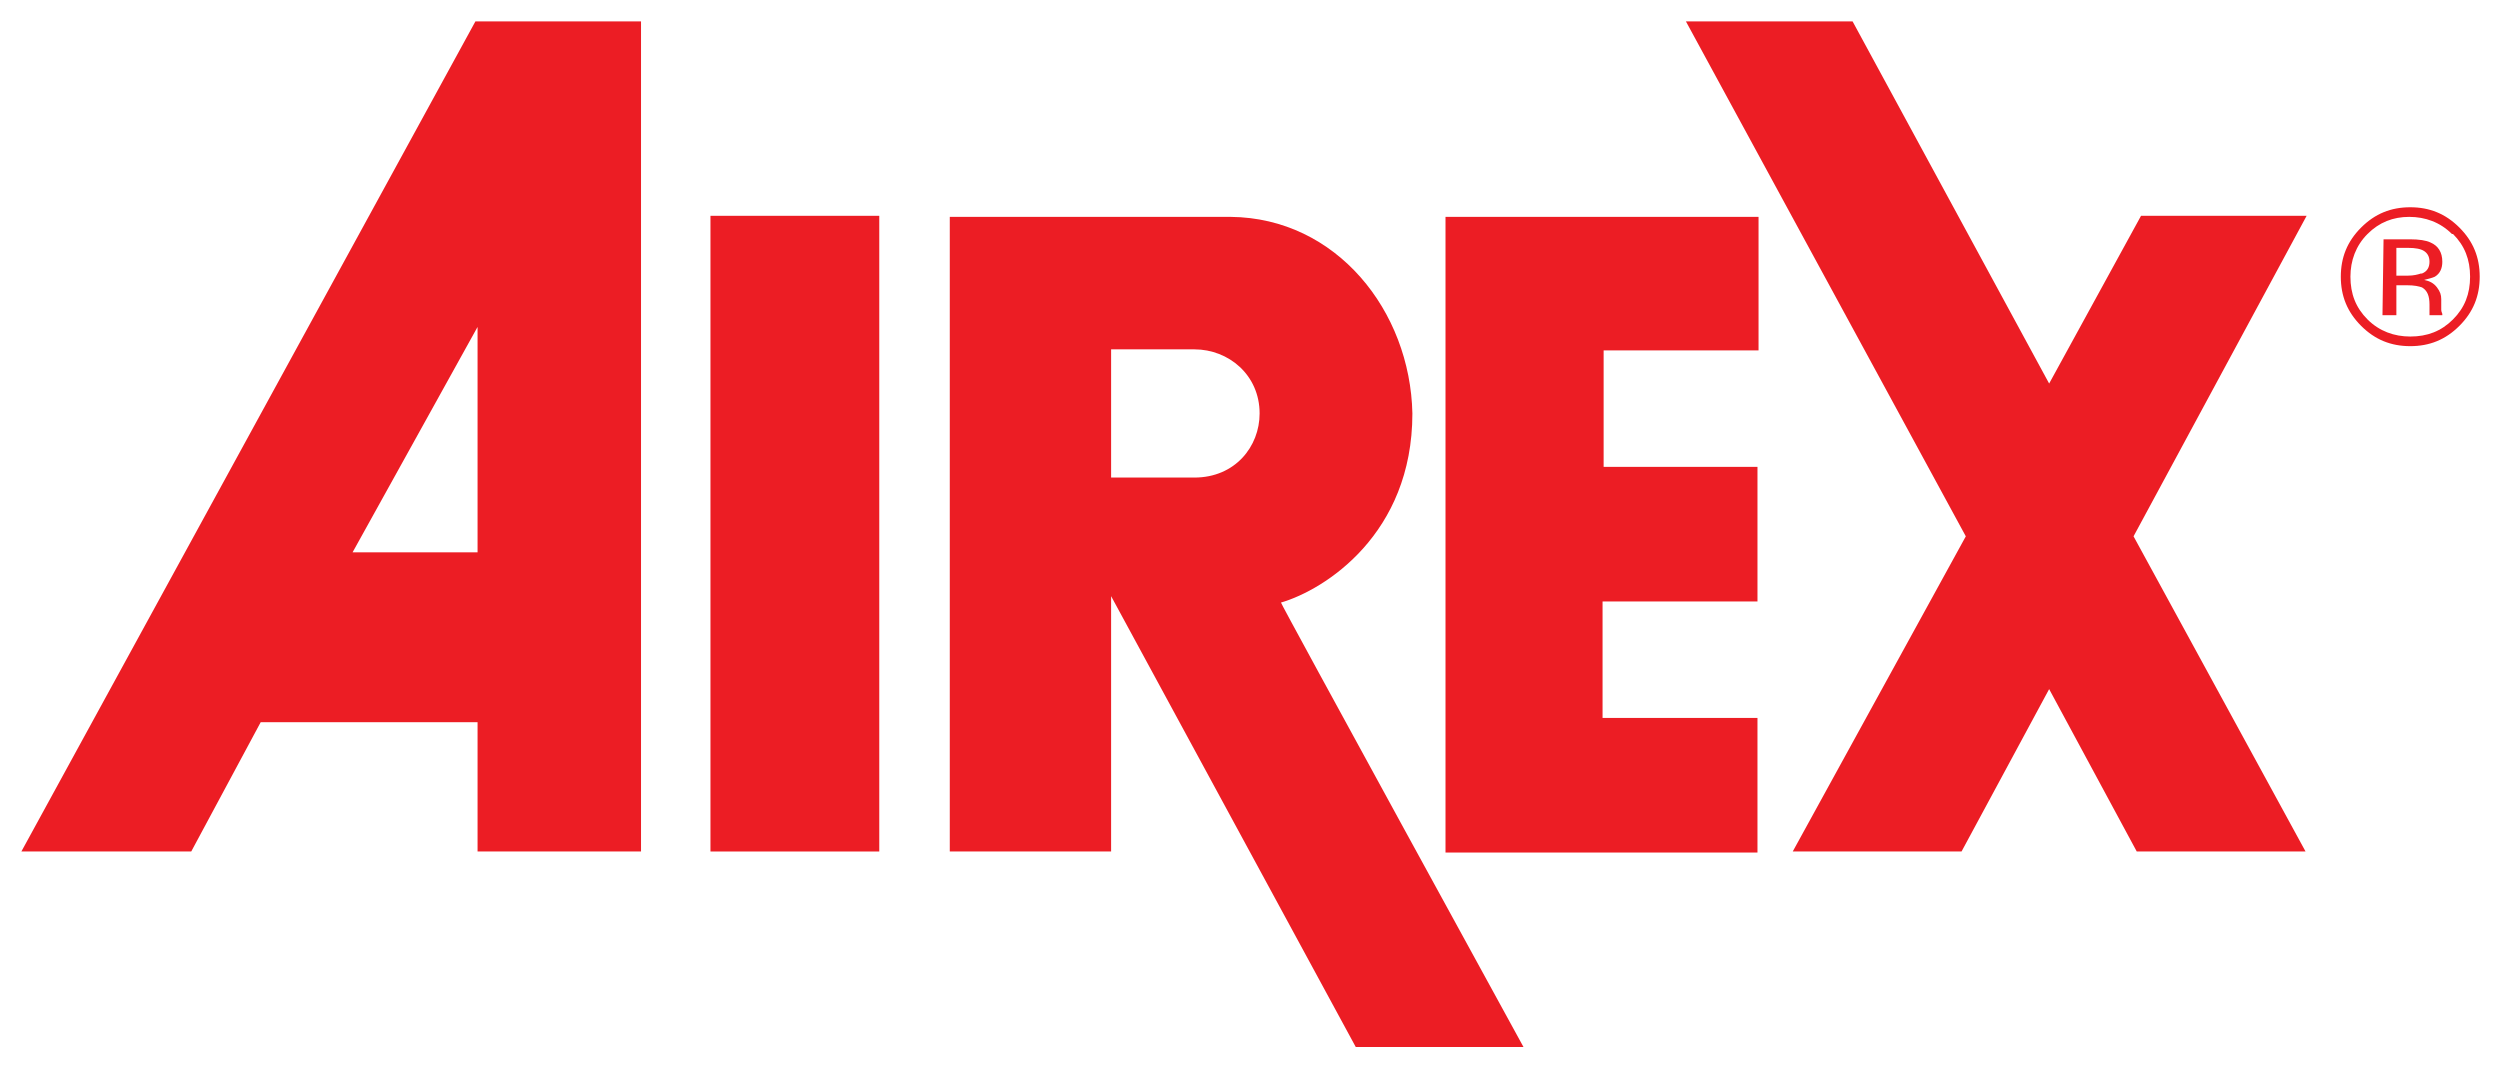 <svg viewBox="0 0 234 100" xmlns="http://www.w3.org/2000/svg"><g id="figure" fill="#ec1d24"><path d="m33 51.7 11.7-21.1v21.1zm11.5-49.7-42.5 77.7h15.9l6.5-12.1h20.3v12.1h15.3v-77.7z"/><path d="m66.5 79.7h15.8v-59.5h-15.8z"/><path d="m104 44.7v-12h7.8c3.2 0 6.1 2.4 6.1 6 0 3.1-2.3 6-6.1 6zm28.2-6c-.2-9.6-7.1-18.3-17-18.4h-26.3v59.4h15.1v-23.9l22.9 42.2h15.7s-22.8-41.6-22.7-41.6c4.1-1.2 12.3-6.4 12.3-17.7z"/><path d="m150 56.3h14.5v-12.6h-14.4v-10.9h14.5v-12.5h-29.3v59.5h29.2v-12.6h-14.5z"/><path d="m167.8 79.7h15.8l8.2-15.2 8.2 15.2h15.8l-16.1-29.5 16.2-30h-15.5l-8.6 15.7-18.4-33.9h-15.6l26.2 48.2z"/><path d="m229.6 21.9c1.1 1.1 1.6 2.4 1.6 4s-.5 2.9-1.6 4-2.4 1.6-4 1.6c-1.5 0-2.9-.5-4-1.6s-1.6-2.4-1.6-4c0-1.5.5-2.9 1.6-4s2.4-1.6 3.9-1.6 2.9.5 4 1.6zm.6-.6c-1.3-1.3-2.8-1.9-4.6-1.9s-3.3.6-4.6 1.9-1.9 2.8-1.9 4.6.6 3.3 1.9 4.6 2.8 1.9 4.6 1.9 3.3-.6 4.6-1.9 1.9-2.8 1.9-4.6-.6-3.3-1.9-4.6zm-3.6 4.3c-.3.1-.7.2-1.2.2h-1.1v-2.6h1.1c.7 0 1.2.1 1.5.3s.5.5.5 1-.2.9-.7 1.1zm-3.6 3.9h1.3v-2.8h1c.7 0 1.1.1 1.4.2.5.3.7.8.7 1.6v.6.2.1.1h1.2v-.1c0-.1-.1-.2-.1-.4s0-.4 0-.5v-.5c0-.4-.1-.7-.4-1.1s-.7-.6-1.2-.7c.4-.1.8-.2 1-.3.5-.3.7-.8.7-1.4 0-.9-.4-1.5-1.1-1.8-.4-.2-1.1-.3-1.9-.3h-2.5z"/></g></svg>